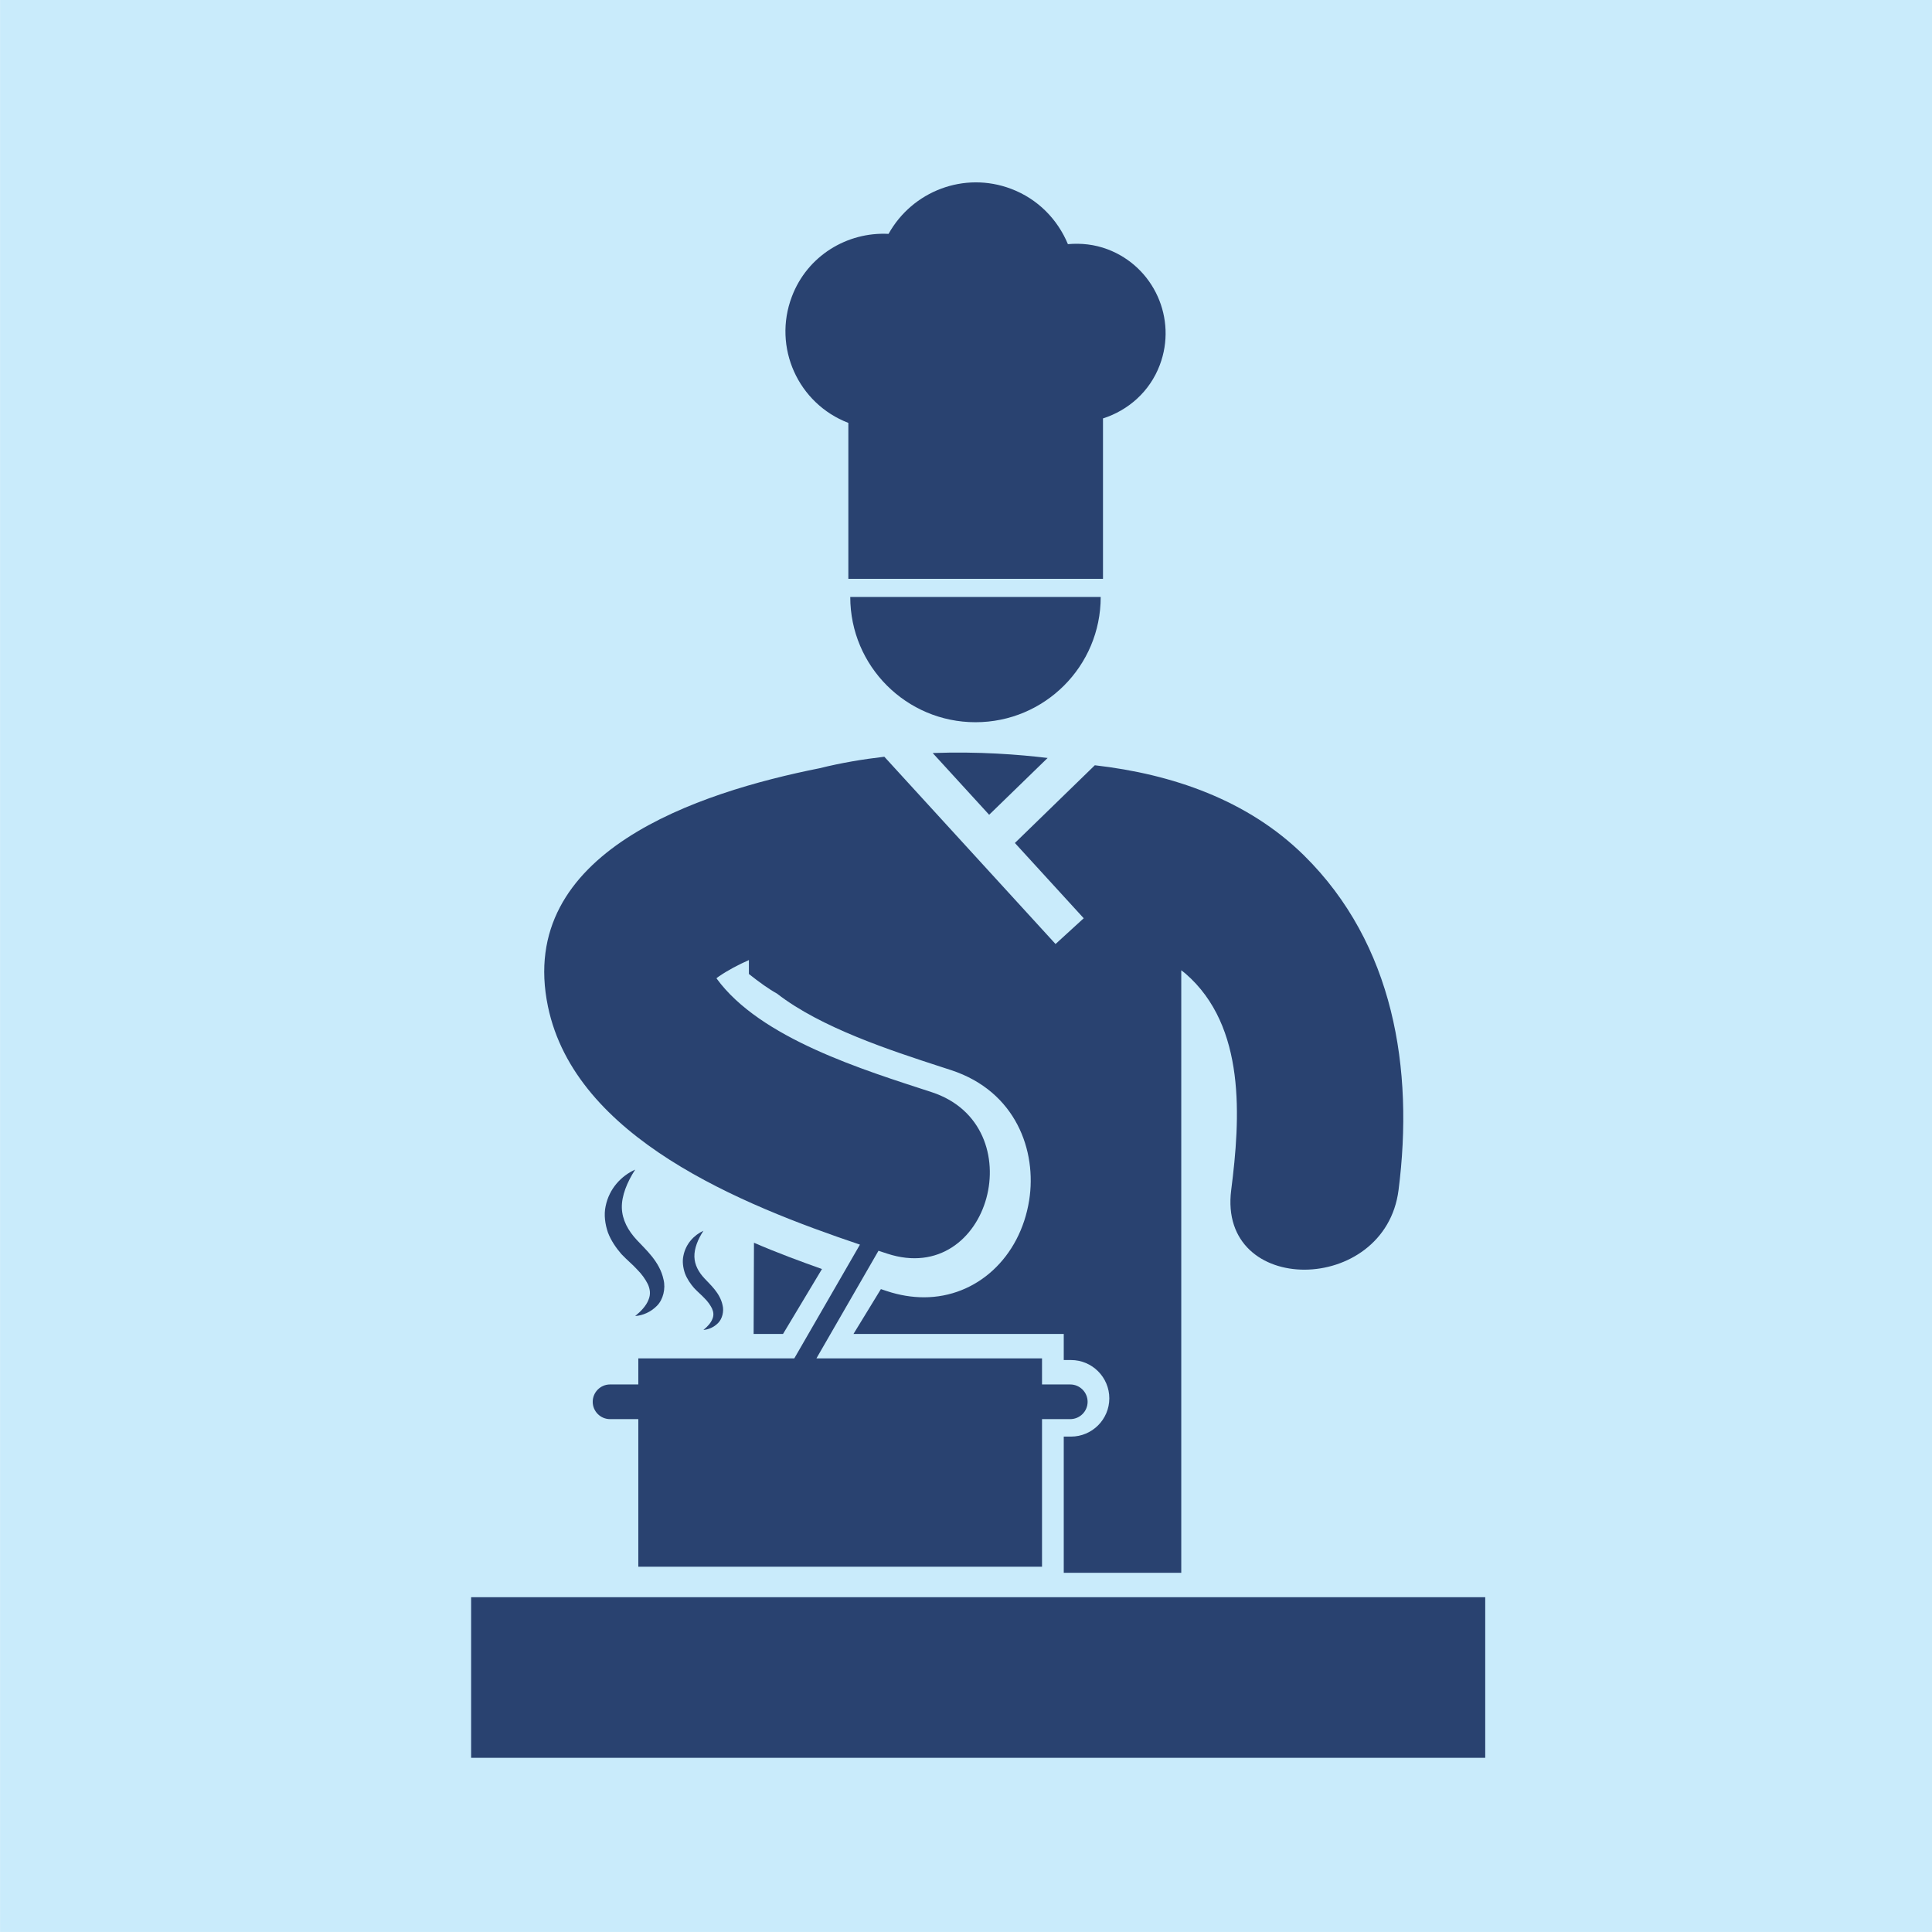 <?xml version="1.0" encoding="UTF-8" standalone="no"?>
<svg
   xmlns:dc="http://purl.org/dc/elements/1.1/"
   xmlns:cc="http://creativecommons.org/ns#"
   xmlns:rdf="http://www.w3.org/1999/02/22-rdf-syntax-ns#"
   xmlns:svg="http://www.w3.org/2000/svg"
   xmlns="http://www.w3.org/2000/svg"
   id="svg8"
   version="1.1"
   viewBox="0 0 285.75 285.75"
   height="1080"
   width="1080">
  <defs
     id="defs2">
    <marker
       orient="auto"
       refY="0"
       refX="0"
       id="Arrow1Mend"
       style="overflow:visible">
      <path
         id="path5322"
         d="M 0,0 5,-5 -12.5,0 5,5 Z"
         style="fill:#fa8f00;fill-opacity:1;fill-rule:evenodd;stroke:#fa8f00;stroke-width:1pt;stroke-opacity:1"
         transform="matrix(-0.4,0,0,-0.4,-4,0)" />
    </marker>
    <marker
       orient="auto"
       refY="0"
       refX="0"
       id="Arrow1Mend-4"
       style="overflow:visible">
      <path
         id="path5322-5"
         d="M 0,0 5,-5 -12.5,0 5,5 Z"
         style="fill:#fa8f00;fill-opacity:1;fill-rule:evenodd;stroke:#fa8f00;stroke-width:1pt;stroke-opacity:1"
         transform="matrix(-0.4,0,0,-0.4,-4,0)" />
    </marker>
  </defs>
  <rect
     y="-0.004"
     x="0.008"
     height="285.75"
     width="285.75"
     id="rect7624"
     style="fill:#c9ebfb;fill-opacity:1;stroke:none;stroke-width:18.209;stroke-linecap:round;stroke-miterlimit:4;stroke-dasharray:none;stroke-opacity:1;paint-order:markers stroke fill" />
  <g
     transform="matrix(1.455,0,0,1.455,353.407,-315.791)"
     id="g152" />
  <g
     transform="matrix(1.455,0,0,1.455,353.407,-315.791)"
     id="g154" />
  <g
     transform="matrix(1.455,0,0,1.455,353.407,-315.791)"
     id="g156" />
  <g
     transform="matrix(1.455,0,0,1.455,353.407,-315.791)"
     id="g158" />
  <g
     transform="matrix(1.455,0,0,1.455,353.407,-315.791)"
     id="g160" />
  <g
     transform="matrix(1.455,0,0,1.455,353.407,-315.791)"
     id="g162" />
  <g
     transform="matrix(1.455,0,0,1.455,353.407,-315.791)"
     id="g164" />
  <g
     transform="matrix(1.455,0,0,1.455,353.407,-315.791)"
     id="g166" />
  <g
     transform="matrix(1.455,0,0,1.455,353.407,-315.791)"
     id="g168" />
  <g
     transform="matrix(1.455,0,0,1.455,353.407,-315.791)"
     id="g170" />
  <g
     transform="matrix(1.455,0,0,1.455,353.407,-315.791)"
     id="g172" />
  <g
     transform="matrix(1.455,0,0,1.455,353.407,-315.791)"
     id="g174" />
  <g
     transform="matrix(1.455,0,0,1.455,353.407,-315.791)"
     id="g176" />
  <g
     transform="matrix(1.455,0,0,1.455,353.407,-315.791)"
     id="g178" />
  <g
     transform="matrix(1.455,0,0,1.455,353.407,-315.791)"
     id="g180" />
  <flowRoot
     transform="matrix(1.455,0,0,1.455,353.407,-315.791)"
     xml:space="preserve"
     id="flowRoot1041"
     style="font-style:normal;font-variant:normal;font-weight:500;font-stretch:normal;font-size:40px;line-height:1.25;font-family:Roboto;-inkscape-font-specification:'Roboto Medium';letter-spacing:0px;word-spacing:0px;fill:#000000;fill-opacity:1;stroke:none"><flowRegion
       id="flowRegion1043"><rect
         id="rect1045"
         width="3.945"
         height="40.434"
         x="1147.939"
         y="550.213" /></flowRegion><flowPara
       id="flowPara1047" /></flowRoot>  <g
     style="fill:#294270;fill-opacity:1"
     id="g1645"
     transform="matrix(3.969,0,0,3.969,28.17,26.971)">
    <g
       style="fill:#294270;fill-opacity:1"
       id="g1643">
      <path
         id="path1627"
         d="m 24.516,8.964 v 5.81 h 0.085 9.306 0.098 V 8.797 C 34.943,8.497 35.747,7.801 36.122,6.806 36.775,5.079 35.903,3.148 34.177,2.495 33.688,2.31 33.185,2.26 32.698,2.303 32.317,1.387 31.584,0.62 30.58,0.241 28.827,-0.421 26.9,0.33 26.014,1.92 24.471,1.84 22.983,2.737 22.41,4.261 c -0.715,1.884 0.231,3.982 2.106,4.703 z"
         style="fill:#294270;fill-opacity:1" />
      <polygon
         id="polygon1629"
         points="48.249,58.709 48.249,52.724 34.993,52.724 10.459,52.724 10.459,58.709 "
         style="fill:#294270;fill-opacity:1" />
      <path
         id="path1631"
         d="m 27.659,21.266 2.104,2.301 2.179,-2.117 c -1.065,-0.128 -2.579,-0.247 -4.283,-0.184 z"
         style="fill:#294270;fill-opacity:1" />
      <path
         id="path1633"
         d="m 24.948,39.585 -2.447,4.24 H 20.61 19.574 16.689 v 0.971 h -1.053 c -0.356,0 -0.646,0.291 -0.646,0.646 0,0.357 0.29,0.646 0.646,0.646 h 1.053 v 5.5 h 15.044 v -5.5 h 1.051 c 0.357,0 0.648,-0.289 0.648,-0.646 0,-0.355 -0.291,-0.646 -0.648,-0.646 h -1.051 v -0.971 h -8.407 l 2.313,-4.011 c 0.108,0.036 0.223,0.074 0.328,0.108 3.833,1.255 5.462,-4.77 1.658,-6.017 -2.532,-0.827 -6.397,-2.001 -8.024,-4.244 0.027,-0.023 0.055,-0.047 0.09,-0.07 0.348,-0.238 0.727,-0.435 1.119,-0.61 V 29.5 c 0.386,0.306 0.743,0.563 1.048,0.731 1.631,1.271 4.245,2.122 6.095,2.724 l 0.391,0.127 c 2.42,0.793 3.203,3.01 2.91,4.854 -0.34,2.127 -1.951,3.612 -3.919,3.612 -0.449,0 -0.913,-0.076 -1.377,-0.229 -0.073,-0.023 -0.157,-0.052 -0.229,-0.076 l -1.022,1.672 h 7.836 v 0.971 h 0.271 c 0.786,0 1.427,0.641 1.427,1.427 0,0.786 -0.641,1.426 -1.427,1.426 h -0.271 v 5.075 h 4.379 V 29.362 c 0.053,0.043 0.109,0.081 0.162,0.127 2.258,1.964 2.041,5.382 1.699,8.062 -0.508,3.98 5.734,3.934 6.236,0 0.577,-4.514 -0.175,-9.168 -3.525,-12.471 -2.095,-2.062 -4.902,-3.027 -7.793,-3.358 l -2.979,2.896 2.565,2.805 -1.05,0.96 -6.38,-6.979 c -0.795,0.093 -1.604,0.227 -2.411,0.428 -4.496,0.897 -11.324,3.11 -10.124,8.881 1.02,4.899 7.209,7.382 11.626,8.872 z"
         style="fill:#294270;fill-opacity:1" />
      <path
         id="path1635"
         d="m 33.92,15.451 h -9.333 c 0,2.578 2.091,4.667 4.667,4.667 2.579,0 4.666,-2.089 4.666,-4.667 z"
         style="fill:#294270;fill-opacity:1" />
      <path
         id="path1637"
         d="m 20.999,39.515 -0.013,3.4 h 1.095 l 1.452,-2.42 c -0.801,-0.286 -1.681,-0.609 -2.534,-0.98 z"
         style="fill:#294270;fill-opacity:1" />
      <path
         id="path1639"
         d="m 15.471,38.152 c -0.07,0.323 -0.02,0.669 0.085,0.979 0.117,0.308 0.301,0.572 0.501,0.805 0.217,0.229 0.426,0.396 0.582,0.57 0.175,0.173 0.311,0.365 0.405,0.552 0.084,0.188 0.114,0.379 0.021,0.591 -0.084,0.216 -0.273,0.417 -0.493,0.598 0.288,-0.024 0.574,-0.144 0.809,-0.38 0.236,-0.235 0.332,-0.646 0.247,-0.981 -0.141,-0.67 -0.675,-1.125 -0.991,-1.469 -0.332,-0.355 -0.548,-0.754 -0.562,-1.201 -0.011,-0.449 0.19,-0.95 0.497,-1.426 -0.518,0.231 -0.97,0.711 -1.101,1.362 z"
         style="fill:#294270;fill-opacity:1" />
      <path
         id="path1641"
         d="m 18.37,39.998 c -0.048,0.217 -0.013,0.45 0.057,0.659 0.08,0.208 0.204,0.388 0.339,0.544 0.147,0.157 0.288,0.271 0.394,0.387 0.119,0.117 0.21,0.248 0.274,0.375 0.057,0.127 0.076,0.256 0.014,0.397 -0.056,0.146 -0.184,0.283 -0.333,0.405 0.194,-0.018 0.388,-0.098 0.547,-0.258 0.158,-0.159 0.224,-0.438 0.167,-0.664 -0.095,-0.453 -0.457,-0.762 -0.67,-0.994 -0.226,-0.24 -0.372,-0.51 -0.38,-0.812 -0.008,-0.306 0.127,-0.646 0.337,-0.968 -0.352,0.161 -0.658,0.485 -0.746,0.929 z"
         style="fill:#294270;fill-opacity:1" />
    </g>
  </g>
</svg>
